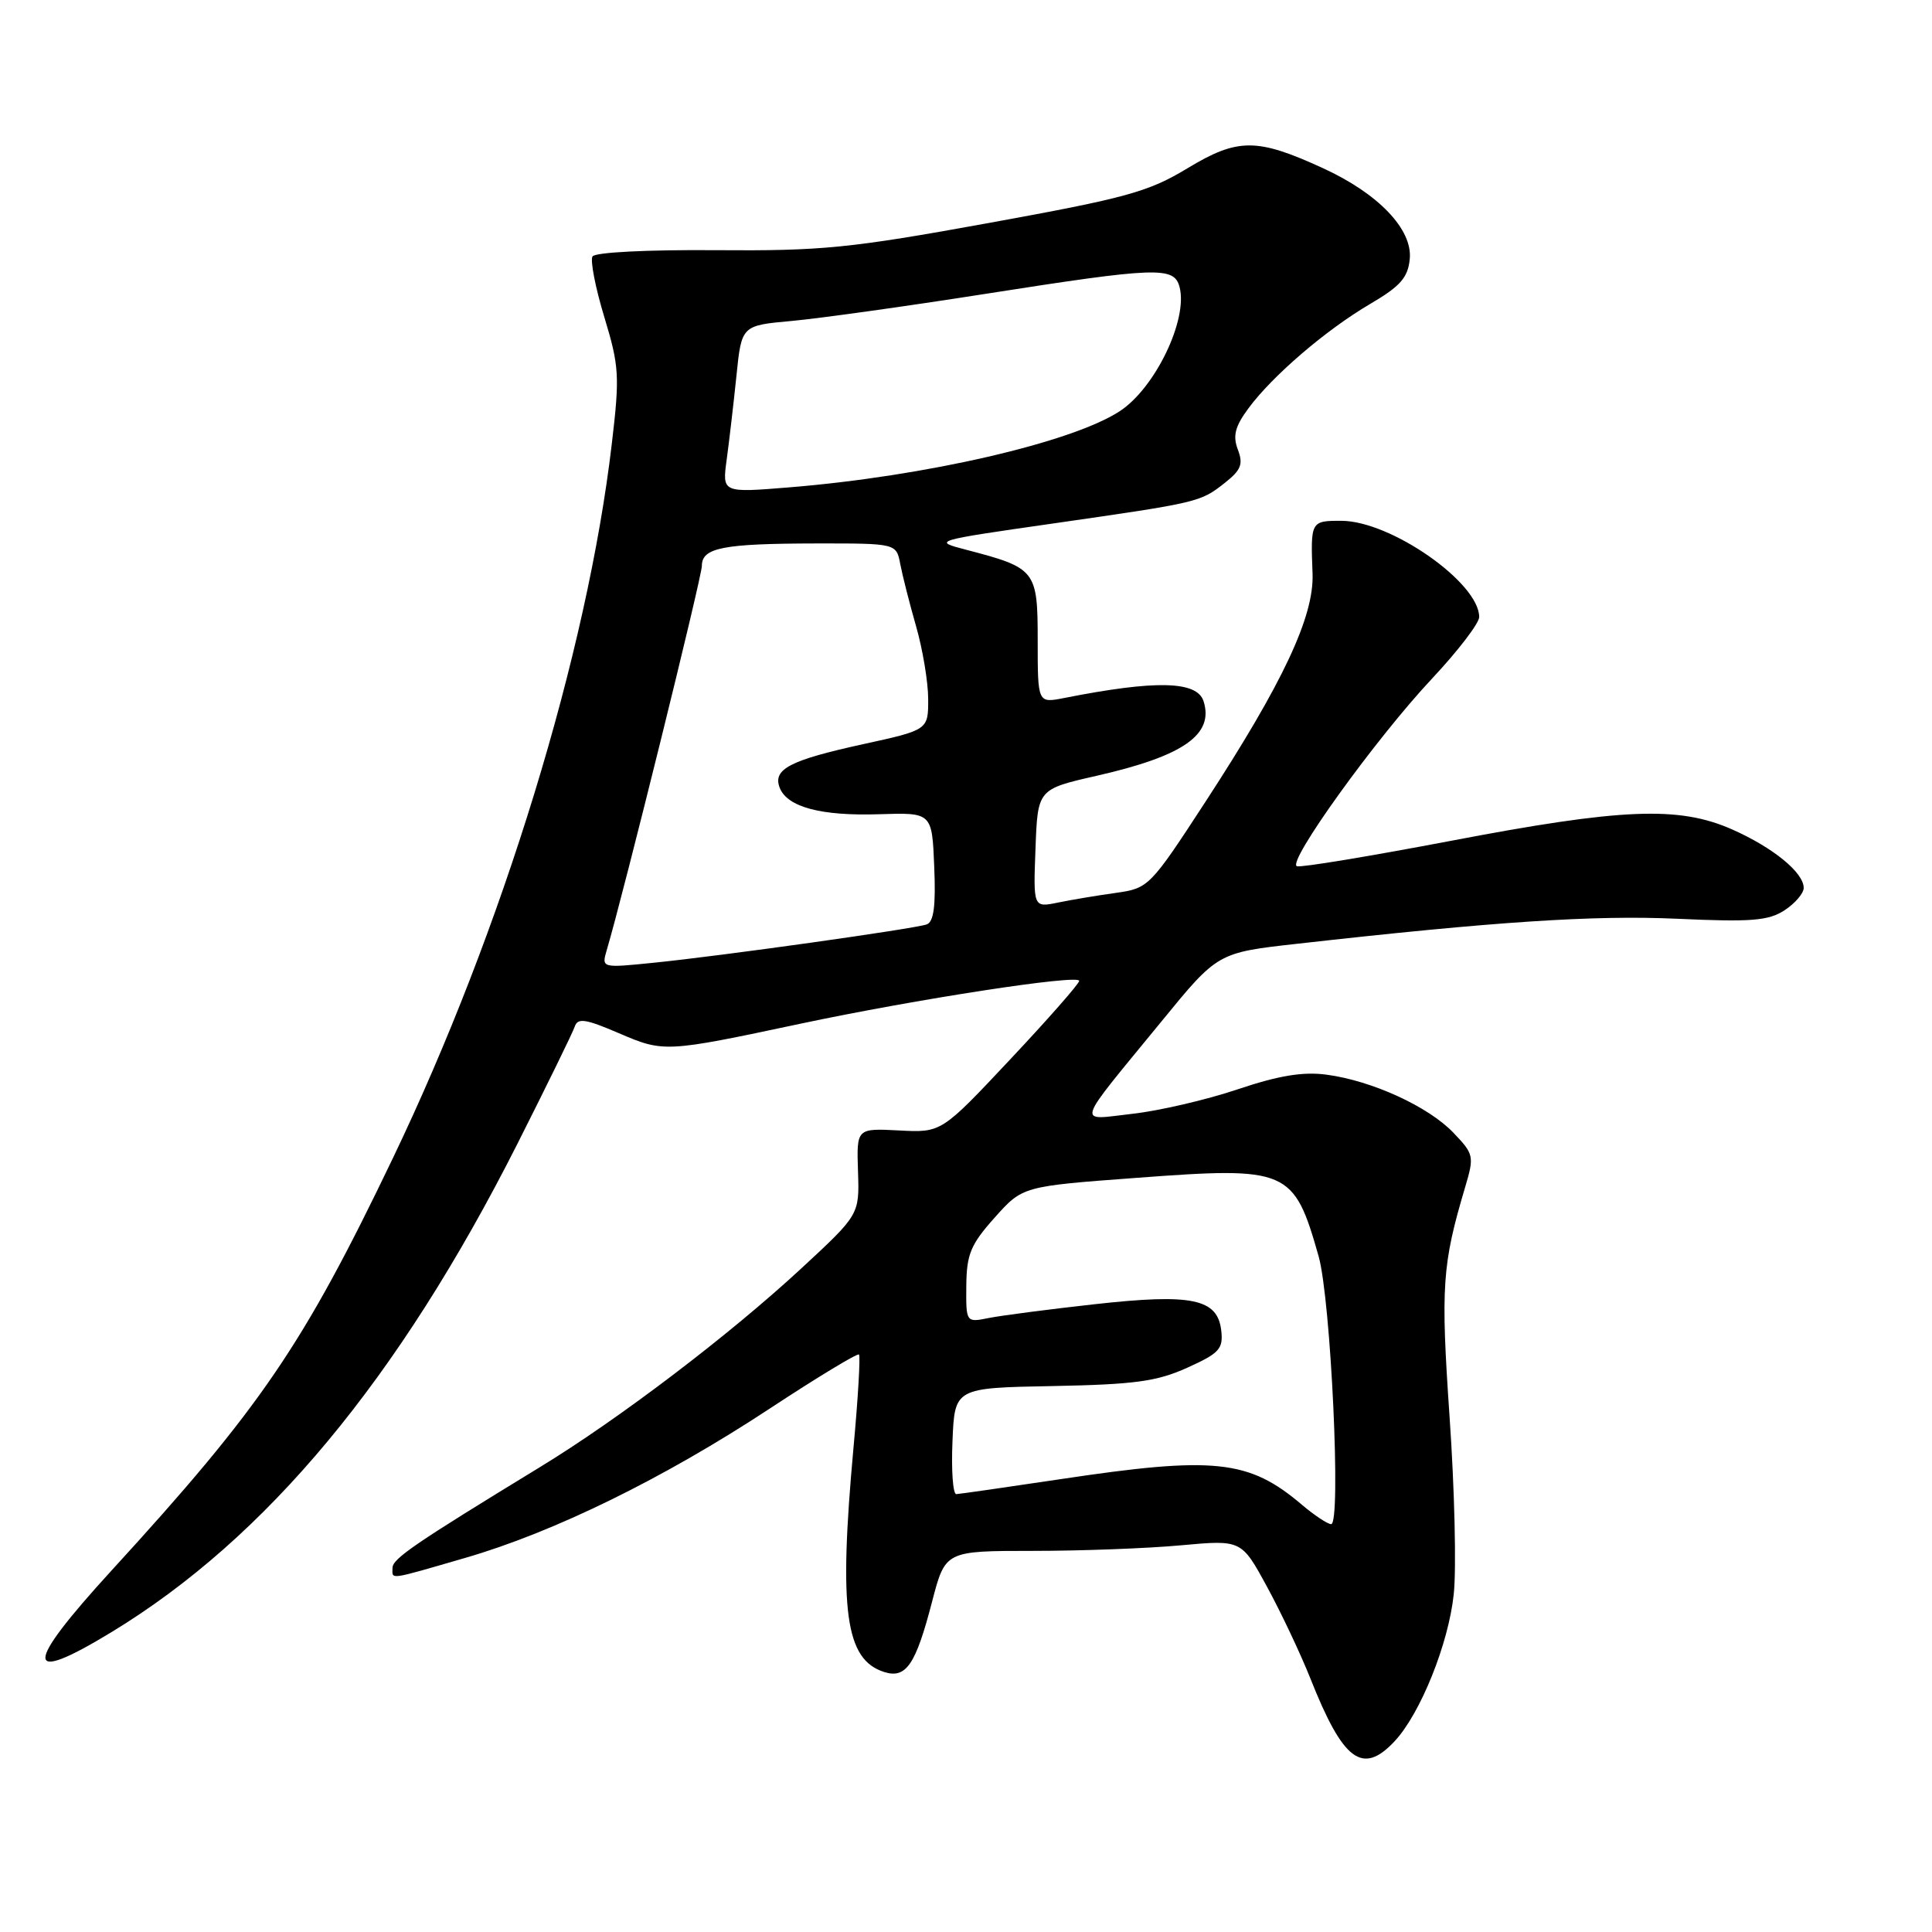 <?xml version="1.0" encoding="UTF-8" standalone="no"?>
<!DOCTYPE svg PUBLIC "-//W3C//DTD SVG 1.1//EN" "http://www.w3.org/Graphics/SVG/1.1/DTD/svg11.dtd" >
<svg xmlns="http://www.w3.org/2000/svg" xmlns:xlink="http://www.w3.org/1999/xlink" version="1.1" viewBox="0 0 256 256">
 <g >
 <path fill="currentColor"
d=" M 184.77 230.75 C 188.20 227.10 191.95 217.79 192.63 211.22 C 192.99 207.86 192.74 197.32 192.08 187.80 C 190.89 170.44 191.08 167.59 194.15 157.27 C 195.36 153.20 195.29 152.92 192.58 150.09 C 189.26 146.62 181.80 143.20 175.78 142.40 C 172.67 141.98 169.45 142.51 164.00 144.34 C 159.88 145.73 153.62 147.18 150.09 147.58 C 142.60 148.42 142.22 149.61 153.93 135.31 C 161.35 126.23 161.35 126.23 171.92 125.05 C 197.94 122.12 211.24 121.24 222.22 121.74 C 232.06 122.19 234.33 122.01 236.47 120.61 C 237.86 119.70 239.00 118.37 239.00 117.65 C 239.00 115.62 234.95 112.31 229.51 109.90 C 222.44 106.78 214.93 107.08 192.17 111.43 C 181.54 113.45 172.40 114.97 171.85 114.78 C 170.45 114.32 182.29 97.87 189.75 89.92 C 193.19 86.25 196.00 82.58 196.00 81.76 C 196.00 77.21 184.29 69.03 177.75 69.01 C 173.68 69.00 173.65 69.06 173.92 76.00 C 174.14 81.68 170.00 90.49 159.69 106.30 C 152.39 117.50 152.19 117.70 147.88 118.31 C 145.47 118.64 142.02 119.22 140.21 119.59 C 136.91 120.27 136.91 120.27 137.21 112.42 C 137.50 104.57 137.50 104.57 145.34 102.79 C 156.81 100.18 160.88 97.34 159.48 92.92 C 158.62 90.21 153.14 90.09 141.00 92.49 C 137.50 93.18 137.50 93.18 137.50 84.89 C 137.50 75.54 137.27 75.26 128.00 72.84 C 123.54 71.68 123.65 71.64 139.50 69.37 C 158.91 66.58 159.03 66.55 162.30 63.98 C 164.45 62.28 164.76 61.50 164.02 59.57 C 163.33 57.74 163.65 56.51 165.42 54.11 C 168.61 49.79 175.71 43.70 181.56 40.27 C 185.55 37.93 186.56 36.79 186.80 34.32 C 187.19 30.40 182.64 25.64 175.29 22.28 C 166.53 18.26 164.01 18.27 157.34 22.30 C 152.14 25.44 149.26 26.23 131.00 29.55 C 112.57 32.90 108.91 33.26 94.80 33.15 C 85.76 33.08 78.85 33.43 78.51 33.98 C 78.19 34.50 78.89 38.11 80.07 42.00 C 82.05 48.52 82.13 49.81 81.07 58.78 C 77.82 86.54 66.59 123.18 52.04 153.50 C 40.14 178.31 34.56 186.49 14.78 208.10 C 3.09 220.88 3.09 223.37 14.80 216.25 C 35.33 203.76 52.81 182.72 68.56 151.56 C 72.48 143.79 75.90 136.80 76.16 136.02 C 76.55 134.85 77.60 135.01 81.97 136.89 C 87.95 139.46 88.13 139.46 106.00 135.66 C 121.40 132.39 143.00 129.07 143.00 129.97 C 143.00 130.34 138.89 135.02 133.87 140.36 C 124.74 150.09 124.74 150.09 119.12 149.79 C 113.50 149.50 113.50 149.50 113.69 155.22 C 113.88 160.94 113.88 160.94 106.19 168.06 C 96.65 176.89 82.05 188.00 71.50 194.43 C 54.95 204.53 52.02 206.53 52.01 207.75 C 52.00 209.33 51.29 209.43 61.64 206.43 C 73.39 203.03 87.93 195.90 101.97 186.66 C 108.28 182.51 113.61 179.28 113.82 179.48 C 114.02 179.69 113.70 185.25 113.09 191.85 C 111.12 213.46 112.01 219.91 117.16 221.55 C 120.06 222.47 121.34 220.59 123.51 212.21 C 125.26 205.50 125.26 205.50 136.88 205.50 C 143.27 205.50 152.10 205.17 156.50 204.76 C 164.50 204.03 164.50 204.03 167.89 210.26 C 169.76 213.69 172.34 219.16 173.63 222.40 C 177.97 233.35 180.53 235.26 184.77 230.75 Z  M 172.50 199.38 C 165.47 193.41 160.93 192.93 140.50 196.00 C 133.35 197.07 127.14 197.96 126.71 197.98 C 126.27 197.99 126.04 194.83 126.21 190.95 C 126.50 183.90 126.50 183.90 139.50 183.66 C 150.37 183.45 153.29 183.05 157.32 181.23 C 161.58 179.31 162.10 178.73 161.82 176.29 C 161.33 172.08 157.94 171.38 145.01 172.82 C 138.98 173.49 132.69 174.31 131.03 174.64 C 128.00 175.25 128.00 175.25 128.04 170.38 C 128.08 166.20 128.61 164.91 131.79 161.35 C 135.50 157.19 135.50 157.19 150.61 156.07 C 170.67 154.57 171.44 154.90 174.72 166.45 C 176.35 172.19 177.74 202.02 176.38 201.96 C 175.90 201.94 174.15 200.78 172.50 199.38 Z  M 80.40 125.88 C 82.60 118.49 93.00 76.45 93.00 74.98 C 93.00 72.57 95.78 72.03 108.14 72.01 C 118.77 72.00 118.77 72.00 119.29 74.75 C 119.58 76.26 120.52 79.97 121.39 83.00 C 122.26 86.03 122.98 90.35 122.99 92.61 C 123.00 96.72 123.00 96.72 114.35 98.61 C 104.67 100.73 102.37 101.92 103.31 104.37 C 104.30 106.94 108.79 108.14 116.47 107.89 C 123.50 107.66 123.50 107.66 123.79 114.84 C 124.01 120.03 123.73 122.16 122.79 122.49 C 121.12 123.08 95.56 126.67 86.60 127.57 C 79.70 128.27 79.70 128.27 80.40 125.88 Z  M 96.29 60.90 C 96.62 58.48 97.20 53.49 97.58 49.82 C 98.26 43.13 98.26 43.13 104.88 42.53 C 108.52 42.20 120.05 40.59 130.50 38.95 C 153.42 35.36 155.58 35.29 156.30 38.04 C 157.43 42.35 153.06 51.42 148.38 54.48 C 142.05 58.63 122.58 63.12 104.55 64.58 C 95.69 65.30 95.69 65.30 96.29 60.90 Z "/>
</g>
</svg>